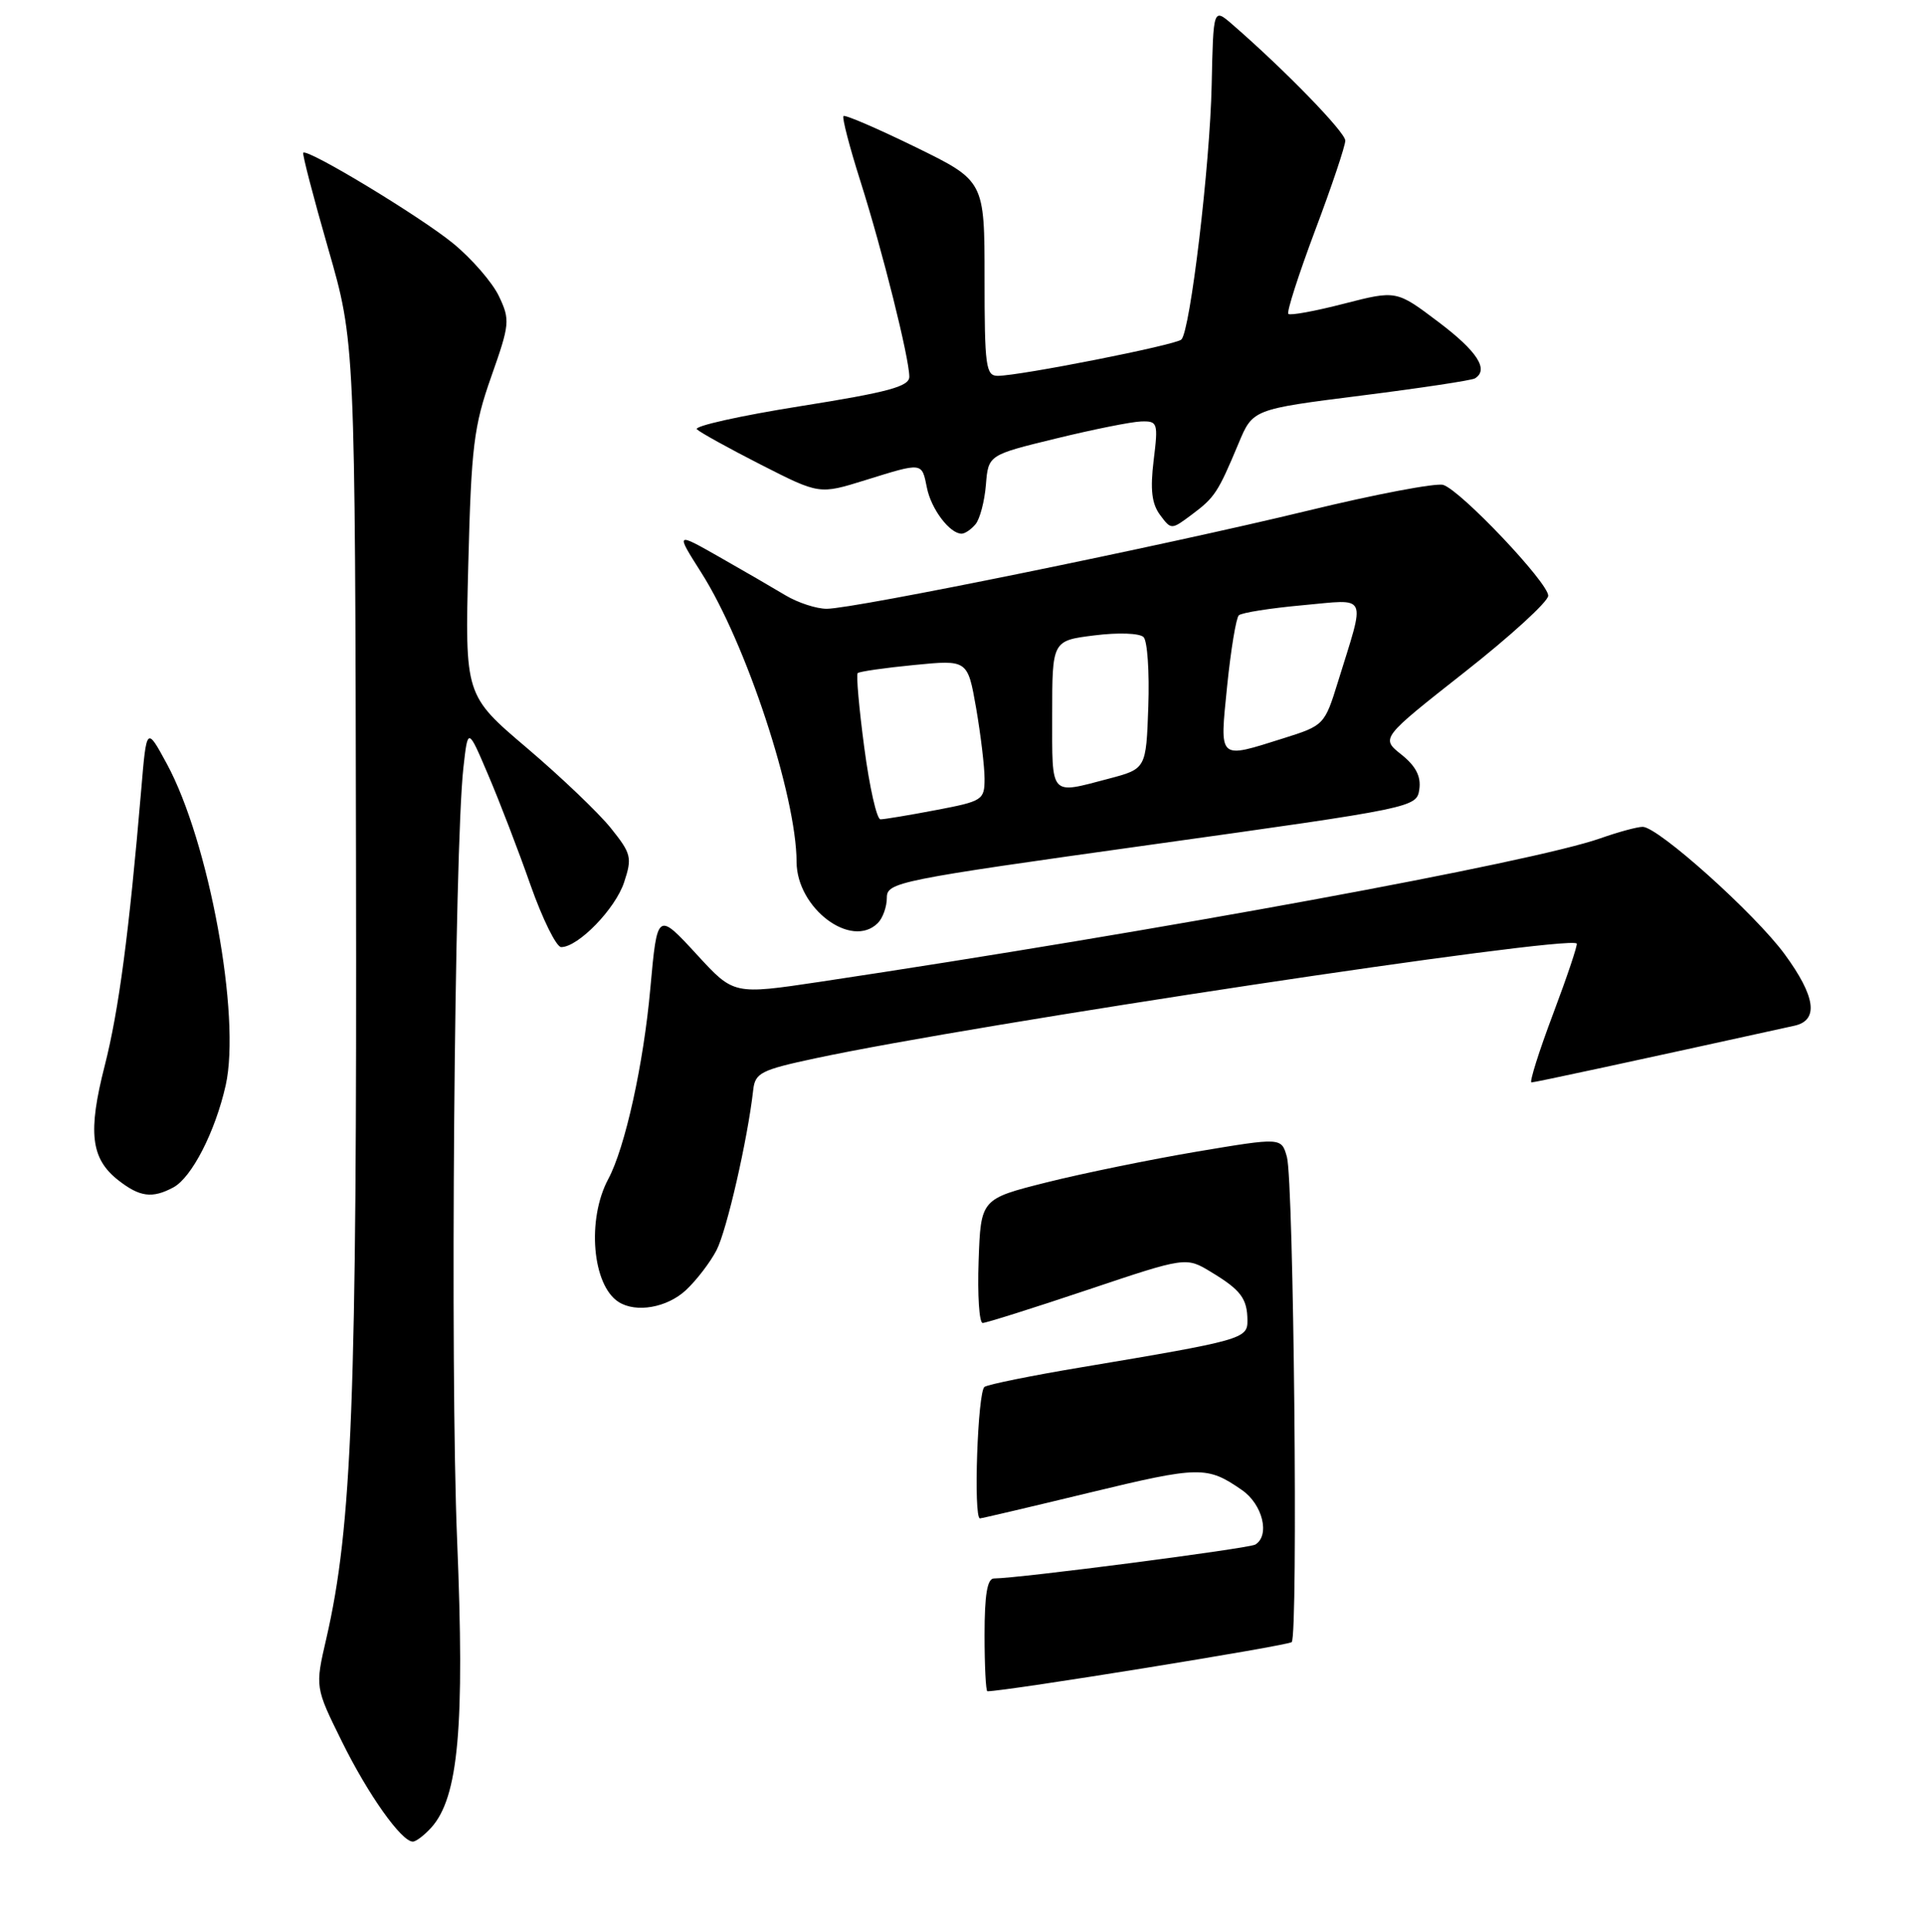 <?xml version="1.0" encoding="UTF-8" standalone="no"?>
<!DOCTYPE svg PUBLIC "-//W3C//DTD SVG 1.1//EN" "http://www.w3.org/Graphics/SVG/1.1/DTD/svg11.dtd" >
<svg xmlns="http://www.w3.org/2000/svg" xmlns:xlink="http://www.w3.org/1999/xlink" version="1.1" viewBox="0 0 256 257">
 <g >
 <path fill="currentColor"
d=" M 57.37 243.15 C 61.01 239.13 61.85 229.73 60.82 204.83 C 59.88 182.13 60.45 112.92 61.66 102.12 C 62.26 96.75 62.26 96.75 64.97 103.12 C 66.47 106.63 69.00 113.21 70.59 117.75 C 72.19 122.28 74.03 126.00 74.67 126.00 C 76.93 126.00 81.88 120.91 83.04 117.38 C 84.13 114.09 84.00 113.56 81.27 110.16 C 79.66 108.15 74.63 103.35 70.10 99.50 C 61.86 92.50 61.86 92.50 62.31 75.00 C 62.71 59.38 63.04 56.71 65.36 50.12 C 67.83 43.12 67.89 42.57 66.39 39.41 C 65.52 37.58 62.78 34.42 60.29 32.38 C 55.96 28.83 40.93 19.74 40.35 20.32 C 40.20 20.47 41.69 26.20 43.66 33.05 C 47.25 45.50 47.25 45.50 47.37 115.00 C 47.50 186.13 46.85 203.07 43.42 217.98 C 41.92 224.46 41.92 224.46 45.50 231.70 C 48.99 238.77 53.42 245.00 54.93 245.00 C 55.35 245.00 56.44 244.17 57.37 243.15 Z  M 91.26 171.64 C 92.66 170.34 94.50 167.94 95.34 166.32 C 96.71 163.67 99.48 151.57 100.22 145.00 C 100.47 142.73 101.25 142.34 108.50 140.79 C 129.67 136.26 208.37 124.40 209.79 125.52 C 209.95 125.65 208.54 129.86 206.65 134.88 C 204.76 139.89 203.47 144.00 203.77 144.00 C 204.22 144.00 217.12 141.22 238.75 136.46 C 242.03 135.74 241.59 132.58 237.45 126.93 C 233.49 121.54 220.62 110.00 218.57 110.00 C 217.84 110.00 215.31 110.69 212.93 111.53 C 203.86 114.72 154.42 123.81 109.07 130.62 C 97.63 132.33 97.63 132.33 92.81 127.09 C 87.45 121.26 87.46 121.26 86.53 131.50 C 85.63 141.56 83.17 152.69 80.93 156.86 C 78.06 162.22 78.80 170.98 82.31 173.21 C 84.63 174.69 88.75 173.97 91.26 171.64 Z  M 23.06 157.97 C 25.52 156.65 28.64 150.55 30.03 144.38 C 32.08 135.23 27.81 111.95 22.19 101.60 C 19.50 96.64 19.50 96.64 18.79 105.07 C 17.17 124.13 15.81 134.40 13.94 141.75 C 11.67 150.61 12.08 154.13 15.71 156.99 C 18.59 159.25 20.25 159.47 23.06 157.97 Z  M 116.80 122.80 C 117.46 122.14 118.00 120.63 118.00 119.44 C 118.00 117.37 119.33 117.10 153.25 112.36 C 188.25 107.47 188.50 107.42 188.85 105.00 C 189.09 103.29 188.39 101.92 186.46 100.38 C 183.72 98.20 183.72 98.20 194.86 89.43 C 200.99 84.61 206.00 80.03 206.00 79.25 C 206.00 77.51 194.39 65.26 192.03 64.51 C 191.10 64.22 182.95 65.76 173.92 67.96 C 154.78 72.60 113.63 80.99 110.00 80.99 C 108.62 80.99 106.15 80.18 104.50 79.19 C 102.85 78.20 98.89 75.90 95.70 74.09 C 89.89 70.79 89.89 70.79 93.29 76.15 C 99.27 85.54 105.97 105.89 105.99 114.67 C 106.01 120.83 113.29 126.31 116.80 122.80 Z  M 129.80 69.74 C 130.38 69.04 131.00 66.69 131.18 64.50 C 131.50 60.53 131.50 60.53 140.50 58.34 C 145.45 57.13 150.54 56.11 151.82 56.07 C 154.04 56.00 154.12 56.23 153.50 61.25 C 153.03 65.13 153.25 67.02 154.35 68.50 C 155.84 70.50 155.85 70.50 158.59 68.45 C 161.63 66.18 162.06 65.53 164.80 58.98 C 166.69 54.45 166.69 54.45 181.09 52.63 C 189.02 51.63 195.84 50.60 196.25 50.34 C 198.14 49.18 196.56 46.73 191.40 42.84 C 185.80 38.61 185.80 38.61 178.83 40.40 C 175.00 41.39 171.67 42.00 171.42 41.76 C 171.18 41.51 172.79 36.51 174.99 30.64 C 177.20 24.78 179.00 19.40 179.00 18.71 C 179.00 17.58 170.90 9.26 163.97 3.25 C 161.44 1.06 161.44 1.06 161.22 11.28 C 161.00 21.96 158.37 44.01 157.19 45.17 C 156.45 45.90 135.68 50.00 132.75 50.00 C 131.17 50.00 131.00 48.72 131.00 37.03 C 131.00 24.06 131.00 24.06 121.80 19.56 C 116.74 17.09 112.43 15.23 112.23 15.44 C 112.02 15.64 113.04 19.57 114.50 24.16 C 117.43 33.41 120.98 47.62 120.99 50.11 C 121.00 51.42 118.23 52.17 106.47 54.04 C 98.48 55.31 92.30 56.69 92.72 57.11 C 93.15 57.53 96.99 59.65 101.26 61.83 C 109.02 65.78 109.02 65.78 115.10 63.89 C 122.82 61.49 122.64 61.47 123.33 64.88 C 123.89 67.72 126.37 71.00 127.95 71.00 C 128.39 71.00 129.23 70.43 129.80 69.74 Z  M 131.00 217.50 C 131.00 212.17 131.36 210.00 132.25 209.99 C 135.56 209.98 166.19 206.00 167.03 205.48 C 169.01 204.26 168.00 200.13 165.25 198.23 C 160.61 195.02 159.65 195.03 144.99 198.57 C 137.18 200.46 130.61 202.00 130.39 202.00 C 129.50 202.00 130.08 185.07 131.00 184.50 C 131.55 184.16 137.28 183.00 143.75 181.92 C 165.29 178.31 166.00 178.11 165.98 175.68 C 165.96 172.76 165.11 171.62 161.15 169.23 C 157.81 167.20 157.81 167.20 144.70 171.60 C 137.48 174.02 131.21 176.00 130.75 176.00 C 130.29 176.00 130.05 172.29 130.21 167.75 C 130.50 159.50 130.50 159.50 139.29 157.29 C 144.13 156.08 153.13 154.24 159.29 153.20 C 170.50 151.32 170.50 151.32 171.23 153.91 C 172.14 157.13 172.74 217.58 171.87 218.46 C 171.40 218.93 133.84 225.00 131.38 225.00 C 131.17 225.00 131.00 221.62 131.00 217.50 Z  M 115.00 99.47 C 114.30 94.22 113.91 89.76 114.12 89.55 C 114.33 89.34 117.71 88.85 121.63 88.47 C 128.75 87.77 128.75 87.77 129.88 94.21 C 130.49 97.76 131.00 101.99 131.00 103.60 C 131.00 106.43 130.74 106.59 124.53 107.77 C 120.97 108.45 117.65 109.00 117.15 109.00 C 116.66 109.00 115.69 104.71 115.00 99.47 Z  M 140.00 95.12 C 140.00 85.23 140.00 85.23 145.61 84.53 C 148.78 84.13 151.63 84.23 152.16 84.76 C 152.67 85.27 152.95 89.42 152.79 93.99 C 152.50 102.28 152.50 102.28 147.50 103.60 C 139.62 105.67 140.00 106.10 140.00 95.12 Z  M 163.28 91.25 C 163.77 86.44 164.47 82.21 164.83 81.86 C 165.20 81.51 169.01 80.91 173.29 80.52 C 182.17 79.72 181.72 78.75 178.01 90.75 C 176.26 96.41 176.14 96.53 170.86 98.19 C 161.99 100.98 162.28 101.25 163.28 91.25 Z "/>
</g>
</svg>